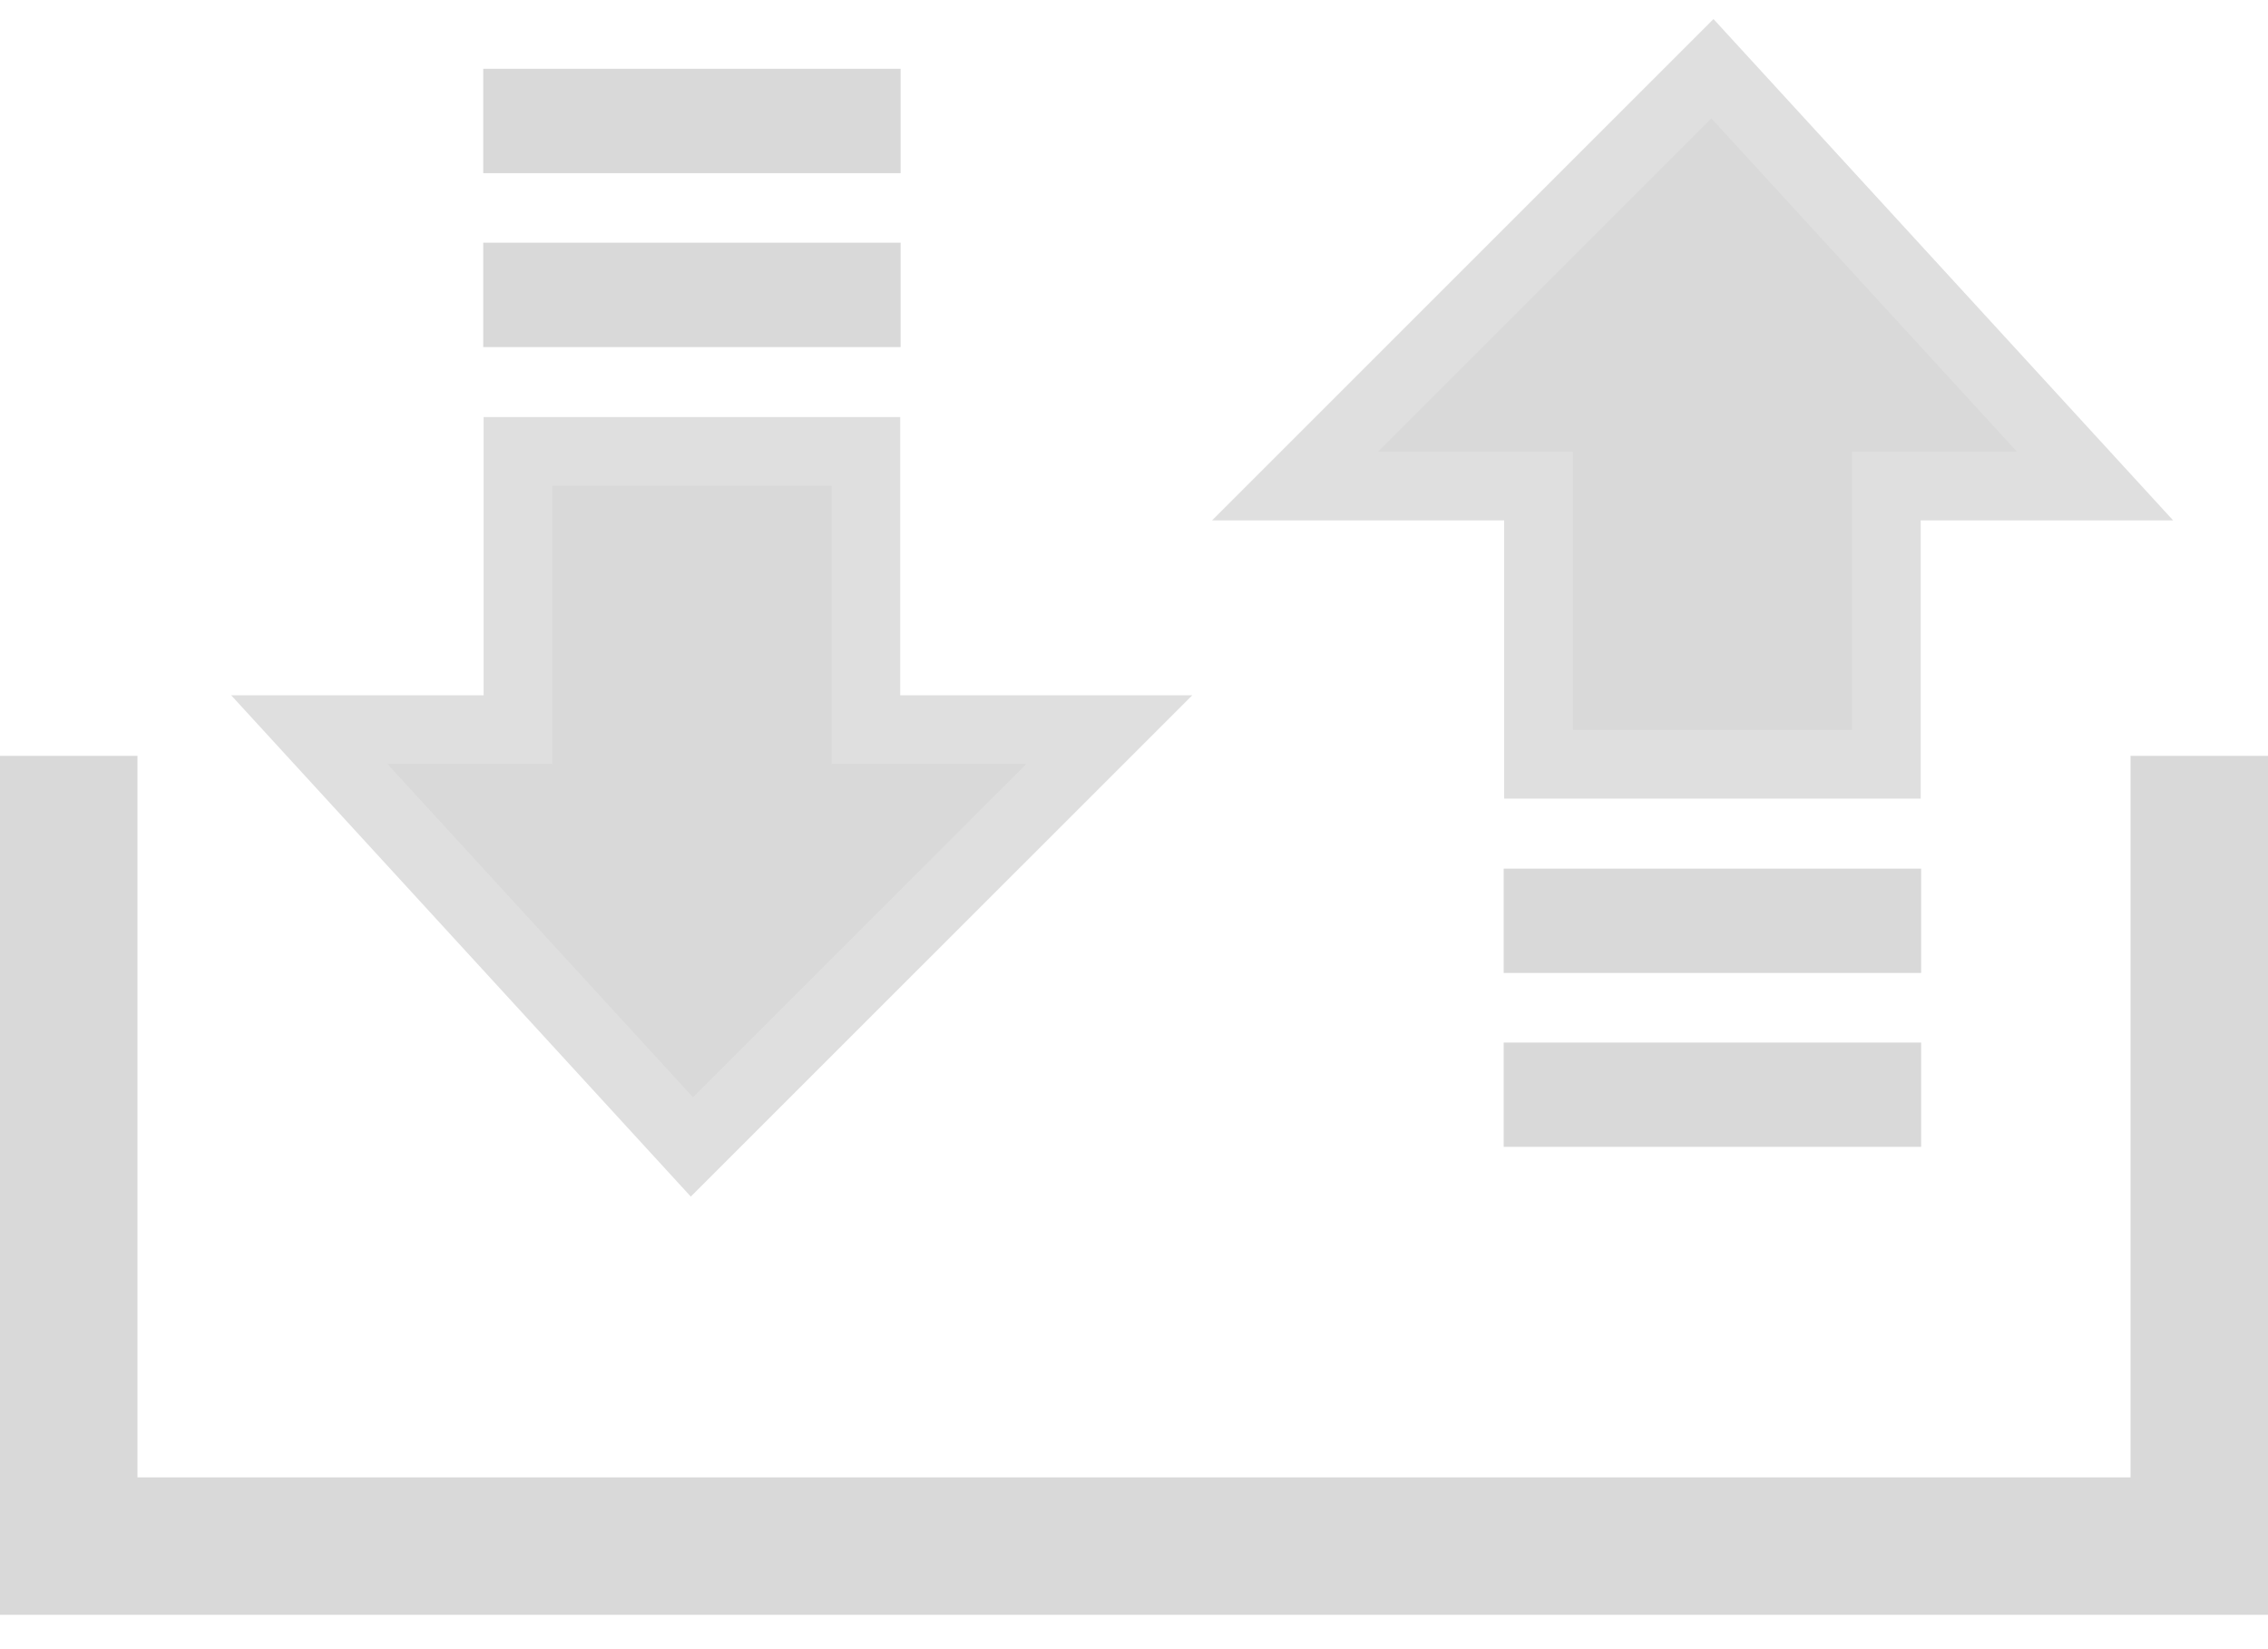 <svg width="33" height="24" viewBox="0 0 33 24" fill="none" xmlns="http://www.w3.org/2000/svg">
<path d="M27.447 11.122H22.386V7.073H18.843L24.916 1L30.483 7.073H27.447V11.122Z" fill="#D9D9D9" stroke="#DFDFDF"/>
<path d="M27.953 12.641H21.879V14.159H27.953V12.641Z" fill="#D9D9D9"/>
<path d="M21.879 16.69V15.172H27.953V16.69H21.879Z" fill="#D9D9D9"/>
<path d="M7.537 6.569L12.598 6.569L12.598 10.618L16.141 10.618L10.067 16.691L4.5 10.618L7.537 10.618L7.537 6.569Z" fill="#D9D9D9" stroke="#DFDFDF"/>
<path d="M7.031 5.051L13.104 5.051L13.104 3.532L7.031 3.532L7.031 5.051Z" fill="#D9D9D9"/>
<path d="M13.104 1.001L13.104 2.52L7.031 2.52L7.031 1.001L13.104 1.001Z" fill="#D9D9D9"/>
<path d="M1 11V22.5H32V11" stroke="#D9D9D9" stroke-width="2"/>
</svg>
